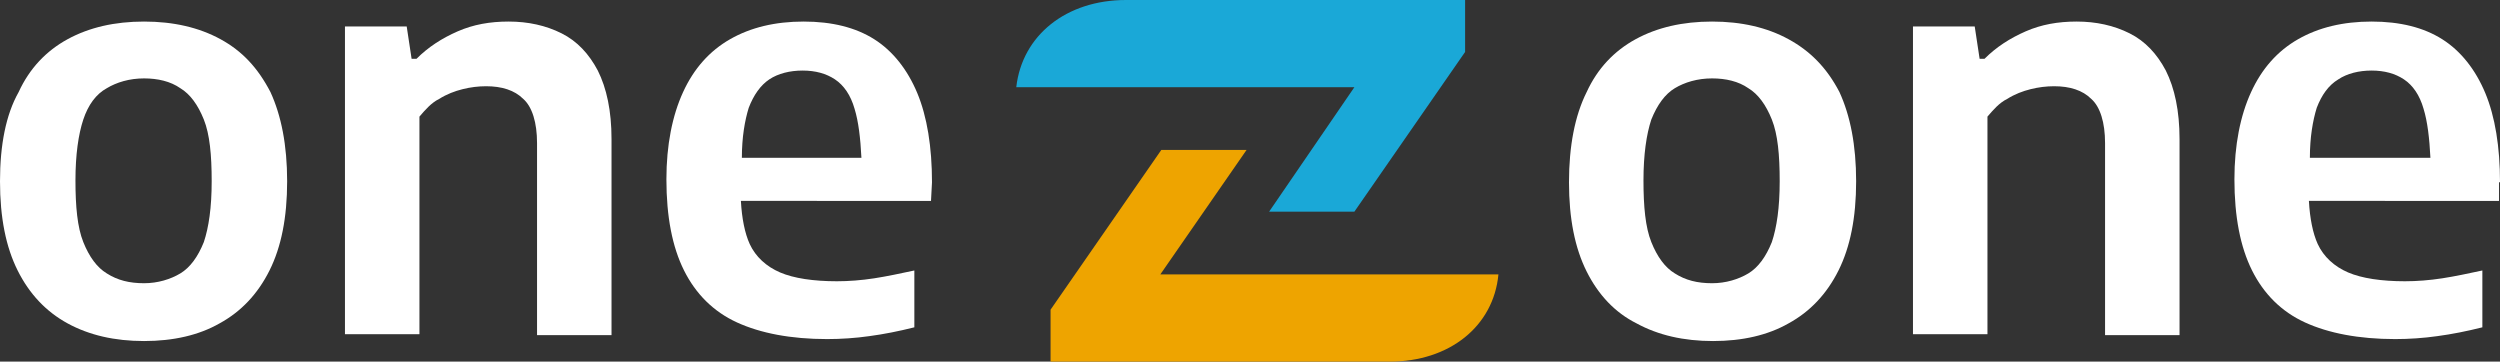 <?xml version="1.0" encoding="utf-8"?>
<!-- Generator: Adobe Illustrator 26.0.2, SVG Export Plug-In . SVG Version: 6.00 Build 0)  -->
<svg version="1.1" id="Ebene_1" xmlns="http://www.w3.org/2000/svg" xmlns:xlink="http://www.w3.org/1999/xlink" x="0px" y="0px"
	 viewBox="0 0 255.1 36.9" style="enable-background:new 0 0 255.1 36.9;" xml:space="preserve">
<rect x="0" y="0" width="255.1" height="36.9" fill="#333333" stroke="none"/>
<style type="text/css">
	.st0{fill:#1AA8D7;}
	.st1{fill:#EEA400;}
	.st2{fill:#FFFFFF;}
</style>
<g>
	<g>
		<g>
			<path class="st0" d="M114.9,0L114.9,0h34.6v5.3l-11.3,16.3h-8.7l8.7-12.7h-34.5C104.3,3.6,108.8,0,114.9,0"/>
		</g>
	</g>
	<g>
		<g>
			<path class="st1" d="M127.2,15.3L118.4,28h34.5c-0.5,5.3-5,8.9-11.1,8.9h-34.6v-5.3l11.3-16.3L127.2,15.3"/>
		</g>
	</g>
</g>
<g>
	<path class="st2" d="M22.5,4c-2.2-1.2-4.8-1.8-7.8-1.8S9.1,2.8,6.9,4S3,7,1.9,9.4C0.6,11.7,0,14.8,0,18.5s0.6,6.7,1.8,9.1
		s2.9,4.2,5.1,5.4c2.2,1.2,4.8,1.8,7.8,1.8s5.6-0.6,7.7-1.8c2.2-1.2,3.9-3,5.1-5.4s1.8-5.4,1.8-9.1s-0.6-6.7-1.7-9.1
		C26.3,6.9,24.7,5.2,22.5,4z M20.8,24.7c-0.6,1.5-1.4,2.6-2.4,3.2s-2.3,1-3.7,1c-1.5,0-2.7-0.3-3.8-1c-1-0.6-1.8-1.7-2.4-3.2
		s-0.8-3.6-0.8-6.3c0-2.6,0.3-4.7,0.8-6.2C9,10.7,9.8,9.6,10.9,9c1-0.6,2.3-1,3.8-1c1.4,0,2.7,0.3,3.7,1c1,0.6,1.8,1.7,2.4,3.2
		s0.8,3.6,0.8,6.3C21.6,21.2,21.3,23.2,20.8,24.7z"/>
	<path class="st2" d="M57.3,3.4c-1.6-0.8-3.4-1.2-5.4-1.2c-1.9,0-3.6,0.3-5.2,1s-3,1.6-4.2,2.8H42l-0.5-3.3h-6.3v31.4h7.6V11.9
		c0.6-0.7,1.2-1.4,2-1.8c0.8-0.5,1.6-0.8,2.4-1c0.8-0.2,1.6-0.3,2.4-0.3c1.6,0,2.9,0.4,3.8,1.3c0.9,0.8,1.4,2.4,1.4,4.5v19.6h7.6
		v-20c0-2.9-0.5-5.2-1.4-7C60.1,5.5,58.9,4.2,57.3,3.4z"/>
	<path class="st2" d="M95.1,18.6c0-3.6-0.5-6.7-1.5-9.1S91.1,5.2,89.2,4S84.9,2.2,82,2.2c-2.9,0-5.4,0.6-7.5,1.8s-3.7,3-4.8,5.4
		c-1.1,2.4-1.7,5.4-1.7,8.9c0,3.8,0.6,6.9,1.8,9.3c1.2,2.4,3,4.2,5.4,5.3c2.4,1.1,5.5,1.7,9.2,1.7c1.4,0,2.9-0.1,4.3-0.3
		c1.5-0.2,3-0.5,4.6-0.9v-5.8c-1.4,0.3-2.8,0.6-4.1,0.8c-1.3,0.2-2.6,0.3-3.8,0.3c-2.4,0-4.4-0.3-5.8-0.9s-2.5-1.6-3.1-2.9
		c-0.5-1.1-0.8-2.6-0.9-4.4H95L95.1,18.6L95.1,18.6z M78.5,8.1c0.9-0.6,2.1-0.9,3.4-0.9s2.4,0.3,3.3,0.9s1.6,1.6,2,3
		c0.4,1.3,0.6,3,0.7,5H75.7c0-2.1,0.3-3.8,0.7-5.1C76.9,9.7,77.6,8.7,78.5,8.1z"/>
</g>
<g>
	<path class="st2" d="M182.5,4c-2.2-1.2-4.8-1.8-7.8-1.8s-5.6,0.6-7.8,1.8s-3.9,3-5,5.4c-1.2,2.4-1.8,5.5-1.8,9.2s0.6,6.7,1.8,9.1
		s2.9,4.2,5.1,5.3c2.2,1.2,4.8,1.8,7.8,1.8s5.6-0.6,7.7-1.8c2.2-1.2,3.9-3,5.1-5.4c1.2-2.4,1.8-5.4,1.8-9.1s-0.6-6.7-1.7-9.1
		C186.4,6.9,184.7,5.2,182.5,4z M180.8,24.7c-0.6,1.5-1.4,2.6-2.4,3.2s-2.3,1-3.7,1c-1.5,0-2.7-0.3-3.8-1c-1-0.6-1.8-1.7-2.4-3.2
		c-0.6-1.5-0.8-3.6-0.8-6.3c0-2.6,0.3-4.7,0.8-6.2c0.6-1.5,1.4-2.6,2.4-3.2s2.3-1,3.8-1c1.4,0,2.7,0.3,3.7,1c1,0.6,1.8,1.7,2.4,3.2
		c0.6,1.5,0.8,3.6,0.8,6.3S181.3,23.2,180.8,24.7z"/>
	<path class="st2" d="M217.3,3.4c-1.6-0.8-3.4-1.2-5.4-1.2c-1.9,0-3.6,0.3-5.2,1s-3,1.6-4.2,2.8H202l-0.5-3.3h-6.3v31.4h7.6V11.9
		c0.6-0.7,1.2-1.4,2-1.8c0.8-0.5,1.6-0.8,2.4-1c0.8-0.2,1.6-0.3,2.4-0.3c1.6,0,2.9,0.4,3.8,1.3c0.9,0.8,1.4,2.4,1.4,4.5v19.6h7.6
		v-20c0-2.9-0.5-5.2-1.4-7C220.1,5.5,218.9,4.2,217.3,3.4z"/>
	<path class="st2" d="M255.1,18.6c0-3.6-0.5-6.7-1.5-9.1s-2.5-4.3-4.4-5.5s-4.3-1.8-7.2-1.8s-5.4,0.6-7.5,1.8s-3.7,3-4.8,5.4
		s-1.7,5.4-1.7,8.9c0,3.8,0.6,6.9,1.8,9.3s3,4.2,5.4,5.3c2.4,1.1,5.5,1.7,9.2,1.7c1.4,0,2.9-0.1,4.3-0.3c1.5-0.2,3-0.5,4.6-0.9v-5.8
		c-1.4,0.3-2.8,0.6-4.1,0.8c-1.3,0.2-2.6,0.3-3.8,0.3c-2.4,0-4.4-0.3-5.8-0.9c-1.4-0.6-2.5-1.6-3.1-2.9c-0.5-1.1-0.8-2.6-0.9-4.4
		H255v-1.9H255.1z M238.6,8.1c0.9-0.6,2.1-0.9,3.4-0.9c1.3,0,2.4,0.3,3.3,0.9c0.9,0.6,1.6,1.6,2,3c0.4,1.3,0.6,3,0.7,5h-12.3
		c0-2.1,0.3-3.8,0.7-5.1C236.9,9.7,237.6,8.7,238.6,8.1z"/>
</g>
</svg>
